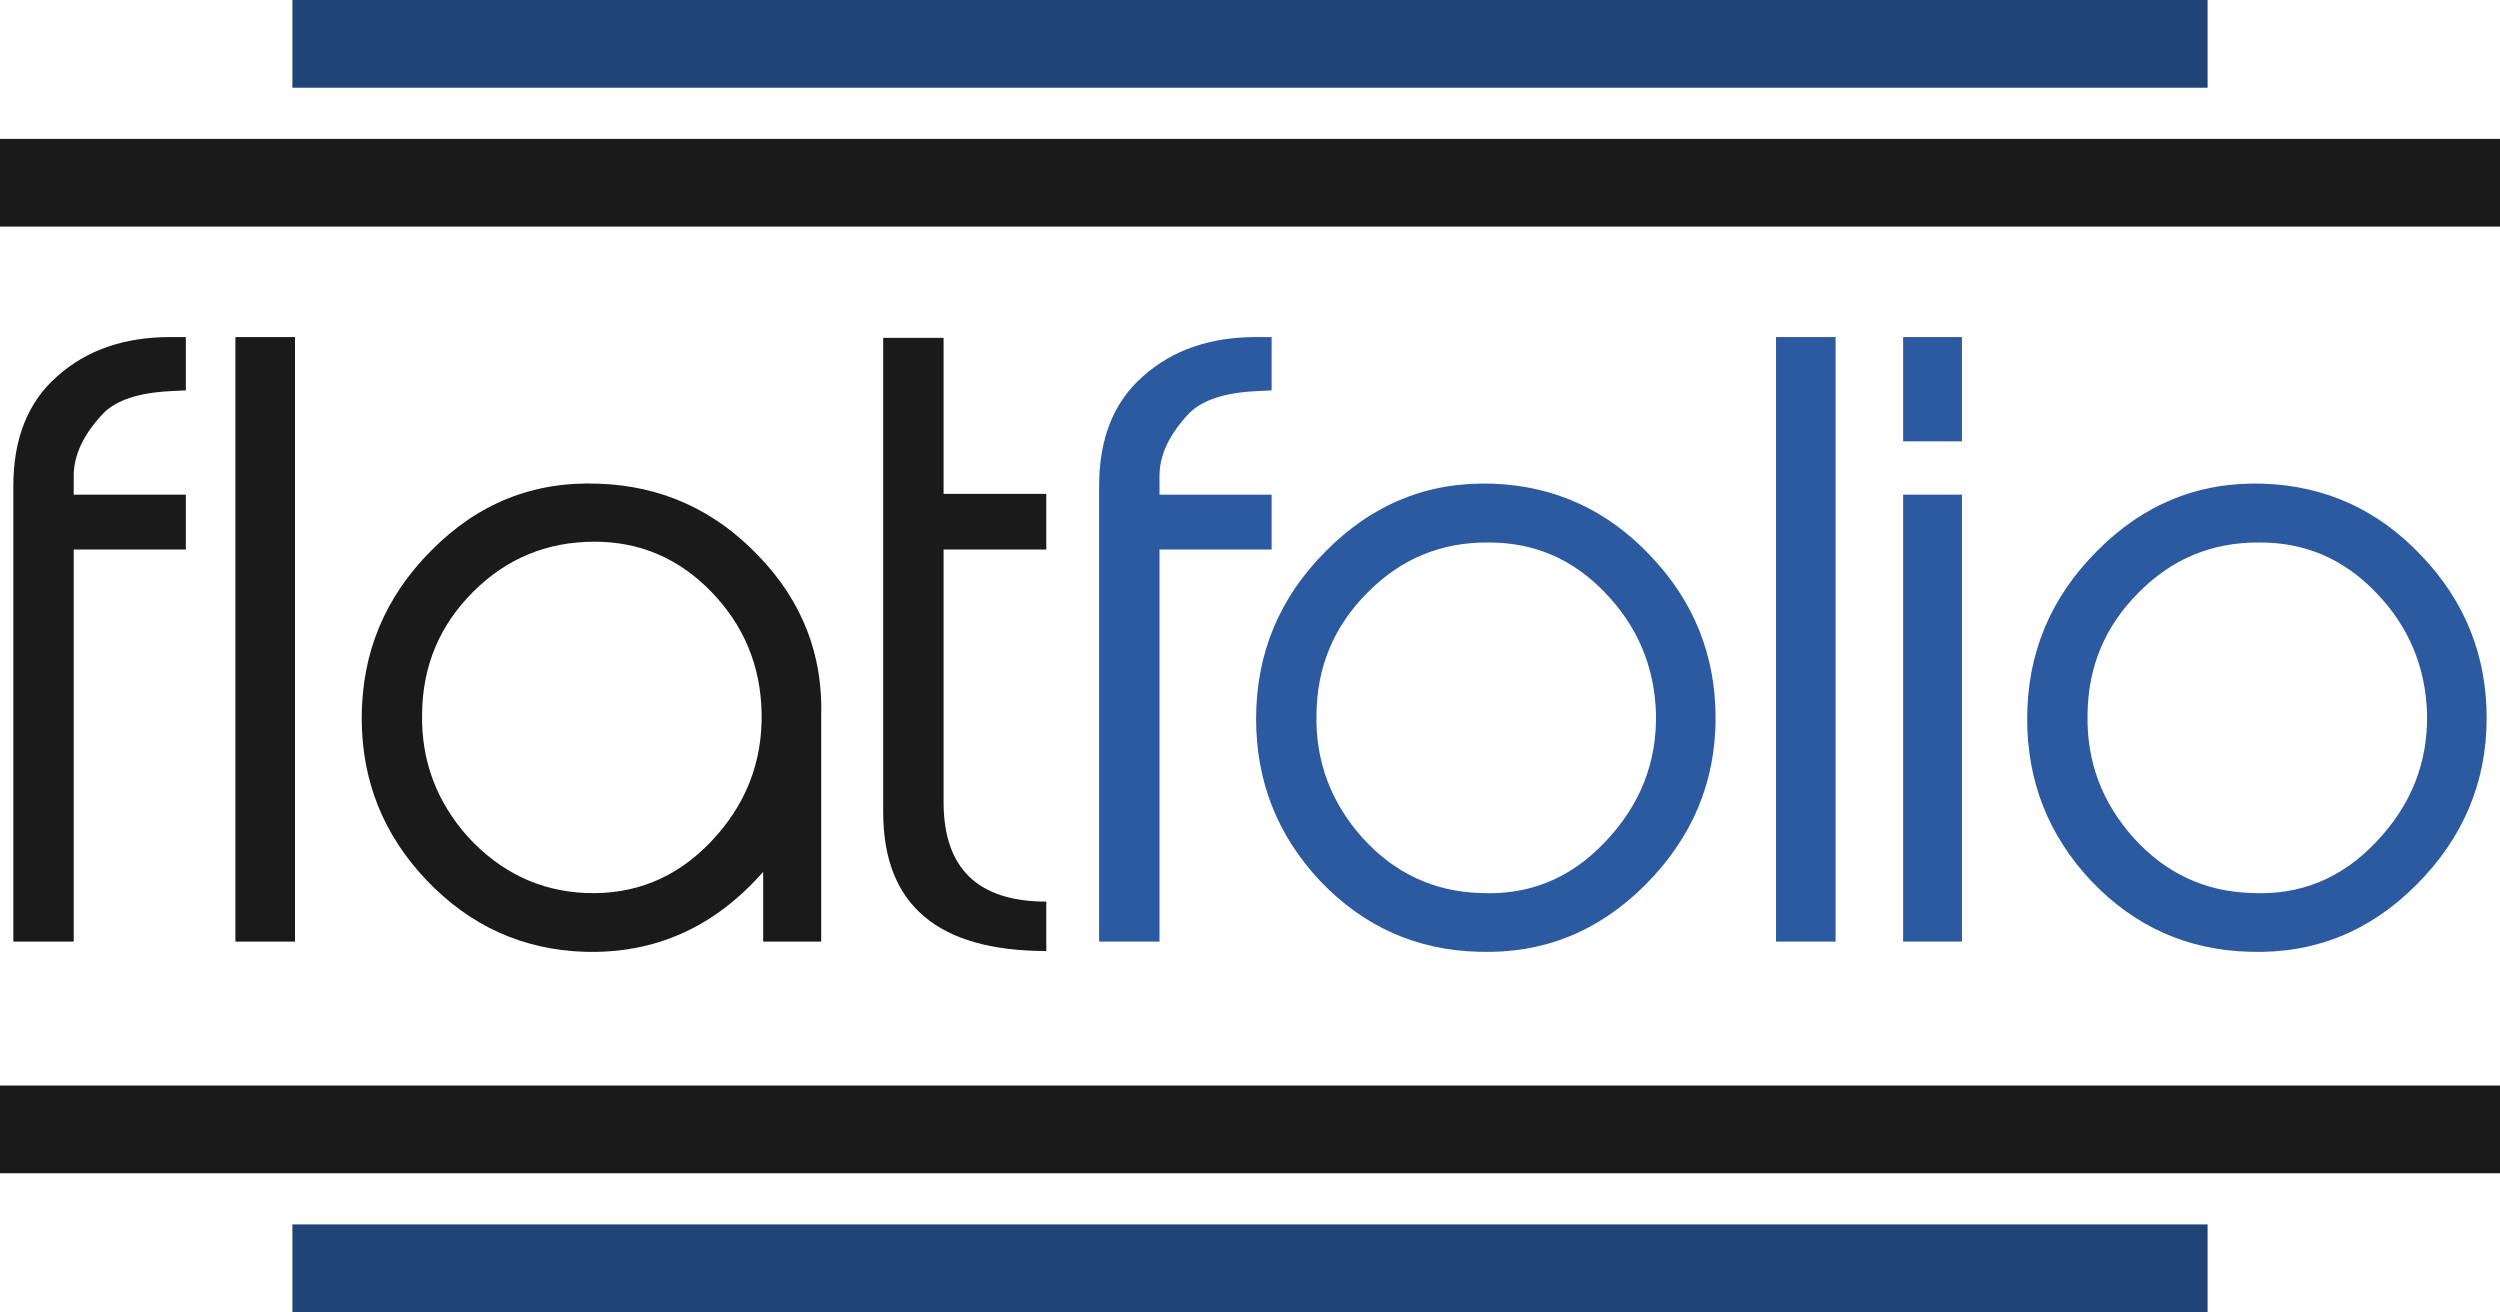 <?xml version="1.0" encoding="UTF-8" standalone="no"?>
<!-- Created with Inkscape (http://www.inkscape.org/) -->

<svg
   xmlns:dc="http://purl.org/dc/elements/1.1/"
   xmlns:cc="http://creativecommons.org/ns#"
   xmlns:rdf="http://www.w3.org/1999/02/22-rdf-syntax-ns#"
   xmlns:svg="http://www.w3.org/2000/svg"
   xmlns="http://www.w3.org/2000/svg"
   xmlns:sodipodi="http://sodipodi.sourceforge.net/DTD/sodipodi-0.dtd"
   xmlns:inkscape="http://www.inkscape.org/namespaces/inkscape"
   width="310"
   height="162.705"
   id="svg2"
   version="1.1"
   inkscape:version="0.91 r13725"
   sodipodi:docname="logo.svg"
   inkscape:export-filename="C:\Users\Saul\Documents\GitKraken\festibl-pontoon\assets\logo.png"
   inkscape:export-xdpi="72.051079"
   inkscape:export-ydpi="72.051079">
  <defs
     id="defs4" />
  <sodipodi:namedview
     id="base"
     pagecolor="#ffffff"
     bordercolor="#666666"
     borderopacity="1.0"
     inkscape:pageopacity="0.0"
     inkscape:pageshadow="2"
     inkscape:zoom="2.0000001"
     inkscape:cx="6.0254801"
     inkscape:cy="6.4018574"
     inkscape:document-units="px"
     inkscape:current-layer="layer1"
     showgrid="false"
     inkscape:window-width="1920"
     inkscape:window-height="1017"
     inkscape:window-x="-8"
     inkscape:window-y="-8"
     inkscape:window-maximized="1"
     fit-margin-top="0"
     fit-margin-left="0"
     fit-margin-right="0"
     fit-margin-bottom="0" />
  <g
     inkscape:label="Layer 1"
     inkscape:groupmode="layer"
     id="layer1"
     transform="translate(-175.352,-83.689)">
    <path
       inkscape:connector-curvature="0"
       id="path4227"
       style="font-style:normal;font-variant:normal;font-weight:normal;font-stretch:normal;font-size:medium;line-height:125%;font-family:abeatbyKai;-inkscape-font-specification:abeatbyKai;letter-spacing:0px;word-spacing:0px;fill:#1a1a1a;fill-opacity:1;stroke:none;stroke-width:1px;stroke-linecap:butt;stroke-linejoin:miter;stroke-opacity:1"
       d="m 198.397,151.833 -13.904,0 0,48.614 -7.487,0 0,-56.489 q 0,-8.848 5.445,-13.612 5.445,-4.861 14.001,-4.861 l 1.945,0 0,6.611 -1.945,0.097 q -5.834,0.292 -8.264,2.722 -3.695,3.889 -3.695,7.778 l 0,2.333 13.904,0 0,6.806 z" />
    <path
       inkscape:connector-curvature="0"
       id="path4229"
       style="font-style:normal;font-variant:normal;font-weight:normal;font-stretch:normal;font-size:medium;line-height:125%;font-family:abeatbyKai;-inkscape-font-specification:abeatbyKai;letter-spacing:0px;word-spacing:0px;fill:#1a1a1a;fill-opacity:1;stroke:none;stroke-width:1px;stroke-linecap:butt;stroke-linejoin:miter;stroke-opacity:1"
       d="m 211.931,200.447 -7.389,0 0,-74.962 7.389,0 0,74.962 z" />
    <path
       inkscape:connector-curvature="0"
       id="path4231"
       style="font-style:normal;font-variant:normal;font-weight:normal;font-stretch:normal;font-size:medium;line-height:125%;font-family:abeatbyKai;-inkscape-font-specification:abeatbyKai;letter-spacing:0px;word-spacing:0px;fill:#1a1a1a;fill-opacity:1;stroke:none;stroke-width:1px;stroke-linecap:butt;stroke-linejoin:miter;stroke-opacity:1"
       d="m 277.181,172.64 0,0.389 0,27.418 -7.195,0 0,-8.653 q -9.042,10.306 -22.168,9.917 -11.473,-0.389 -19.543,-8.848 -8.07,-8.459 -8.07,-20.126 0,-12.153 8.653,-20.807 8.653,-8.75 20.709,-8.264 11.667,0.389 19.834,8.945 8.167,8.459 7.778,20.029 z m -7.389,-0.583 q -0.194,-8.75 -6.223,-14.973 -6.028,-6.223 -14.487,-6.223 -8.848,0 -15.07,6.223 -6.223,6.223 -6.32,15.07 -0.194,8.75 5.736,15.362 6.028,6.514 14.487,6.903 9.139,0.389 15.556,-6.32 6.514,-6.806 6.32,-16.043 z" />
    <path
       inkscape:connector-curvature="0"
       id="path4233"
       style="font-style:normal;font-variant:normal;font-weight:normal;font-stretch:normal;font-size:medium;line-height:125%;font-family:abeatbyKai;-inkscape-font-specification:abeatbyKai;letter-spacing:0px;word-spacing:0px;fill:#1a1a1a;fill-opacity:1;stroke:none;stroke-width:1px;stroke-linecap:butt;stroke-linejoin:miter;stroke-opacity:1"
       d="m 305.092,201.614 q -20.223,0 -20.223,-17.209 l 0,-58.823 7.487,0 0,19.348 12.737,0 0,6.903 -12.737,0 0,31.307 q 0,12.348 12.737,12.348 l 0,6.125 z" />
    <path
       inkscape:connector-curvature="0"
       id="path4235"
       style="font-style:normal;font-variant:normal;font-weight:normal;font-stretch:normal;font-size:medium;line-height:125%;font-family:abeatbyKai;-inkscape-font-specification:abeatbyKai;letter-spacing:0px;word-spacing:0px;fill:#2c5aa0;fill-opacity:1;stroke:none;stroke-width:1px;stroke-linecap:butt;stroke-linejoin:miter;stroke-opacity:1"
       d="m 333.034,151.833 -13.904,0 0,48.614 -7.487,0 0,-56.489 q 0,-8.848 5.445,-13.612 5.445,-4.861 14.001,-4.861 l 1.945,0 0,6.611 -1.945,0.097 q -5.834,0.292 -8.264,2.722 -3.695,3.889 -3.695,7.778 l 0,2.333 13.904,0 0,6.806 z" />
    <path
       inkscape:connector-curvature="0"
       id="path4237"
       style="font-style:normal;font-variant:normal;font-weight:normal;font-stretch:normal;font-size:medium;line-height:125%;font-family:abeatbyKai;-inkscape-font-specification:abeatbyKai;letter-spacing:0px;word-spacing:0px;fill:#2c5aa0;fill-opacity:1;stroke:none;stroke-width:1px;stroke-linecap:butt;stroke-linejoin:miter;stroke-opacity:1"
       d="m 388.084,172.737 q 0,11.959 -8.75,20.709 -8.653,8.653 -20.612,8.264 -11.57,-0.292 -19.64,-8.75 -7.973,-8.459 -7.973,-20.126 0,-12.153 8.653,-20.807 8.653,-8.75 20.612,-8.362 11.57,0.389 19.64,8.945 8.07,8.459 8.07,20.126 z m -7.389,-0.583 q -0.292,-8.75 -6.32,-14.973 -5.931,-6.223 -14.39,-6.223 -8.848,-0.097 -15.07,6.223 -6.223,6.223 -6.32,15.07 -0.194,8.75 5.736,15.362 5.931,6.514 14.487,6.806 9.139,0.486 15.556,-6.32 6.514,-6.806 6.32,-15.945 z" />
    <path
       inkscape:connector-curvature="0"
       id="path4239"
       style="font-style:normal;font-variant:normal;font-weight:normal;font-stretch:normal;font-size:medium;line-height:125%;font-family:abeatbyKai;-inkscape-font-specification:abeatbyKai;letter-spacing:0px;word-spacing:0px;fill:#2c5aa0;fill-opacity:1;stroke:none;stroke-width:1px;stroke-linecap:butt;stroke-linejoin:miter;stroke-opacity:1"
       d="m 402.968,200.447 -7.389,0 0,-74.962 7.389,0 0,74.962 z" />
    <path
       inkscape:connector-curvature="0"
       id="path4241"
       style="font-style:normal;font-variant:normal;font-weight:normal;font-stretch:normal;font-size:medium;line-height:125%;font-family:abeatbyKai;-inkscape-font-specification:abeatbyKai;letter-spacing:0px;word-spacing:0px;fill:#2c5aa0;fill-opacity:1;stroke:none;stroke-width:1px;stroke-linecap:butt;stroke-linejoin:miter;stroke-opacity:1"
       d="m 418.632,138.416 -7.292,0 0,-12.931 7.292,0 0,12.931 z m 0,62.031 -7.292,0 0,-55.42 7.292,0 0,55.42 z" />
    <path
       inkscape:connector-curvature="0"
       id="path4243"
       style="font-style:normal;font-variant:normal;font-weight:normal;font-stretch:normal;font-size:medium;line-height:125%;font-family:abeatbyKai;-inkscape-font-specification:abeatbyKai;letter-spacing:0px;word-spacing:0px;fill:#2c5aa0;fill-opacity:1;stroke:none;stroke-width:1px;stroke-linecap:butt;stroke-linejoin:miter;stroke-opacity:1"
       d="m 483.697,172.737 q 0,11.959 -8.75,20.709 -8.653,8.653 -20.612,8.264 -11.57,-0.292 -19.64,-8.75 -7.973,-8.459 -7.973,-20.126 0,-12.153 8.653,-20.807 8.653,-8.75 20.612,-8.362 11.57,0.389 19.64,8.945 8.07,8.459 8.07,20.126 z m -7.389,-0.583 q -0.292,-8.75 -6.32,-14.973 -5.931,-6.223 -14.39,-6.223 -8.848,-0.097 -15.07,6.223 -6.223,6.223 -6.32,15.07 -0.194,8.75 5.736,15.362 5.931,6.514 14.487,6.806 9.139,0.486 15.556,-6.32 6.514,-6.806 6.32,-15.945 z" />
    <rect
       style="opacity:1;fill:#1a1a1a;fill-opacity:1;fill-rule:evenodd;stroke:none;stroke-width:3;stroke-linecap:butt;stroke-miterlimit:3;stroke-dasharray:none;stroke-dashoffset:0;stroke-opacity:1"
       id="rect4204"
       width="310"
       height="10.877"
       x="175.352"
       y="100.911" />
    <rect
       y="83.689"
       x="211.609"
       height="10.877"
       width="237.485"
       id="rect4206"
       style="opacity:1;fill:#214478;fill-opacity:1;fill-rule:evenodd;stroke:none;stroke-width:3;stroke-linecap:butt;stroke-miterlimit:3;stroke-dasharray:none;stroke-dashoffset:0;stroke-opacity:1" />
    <rect
       style="opacity:1;fill:#1a1a1a;fill-opacity:1;fill-rule:evenodd;stroke:none;stroke-width:3;stroke-linecap:butt;stroke-miterlimit:3;stroke-dasharray:none;stroke-dashoffset:0;stroke-opacity:1"
       id="rect4204-8"
       width="310"
       height="10.877"
       x="175.352"
       y="-229.171"
       transform="scale(1,-1)" />
    <rect
       y="-246.394"
       x="211.609"
       height="10.877"
       width="237.485"
       id="rect4206-5"
       style="opacity:1;fill:#214478;fill-opacity:1;fill-rule:evenodd;stroke:none;stroke-width:3;stroke-linecap:butt;stroke-miterlimit:3;stroke-dasharray:none;stroke-dashoffset:0;stroke-opacity:1"
       transform="scale(1,-1)" />
  </g>
</svg>
